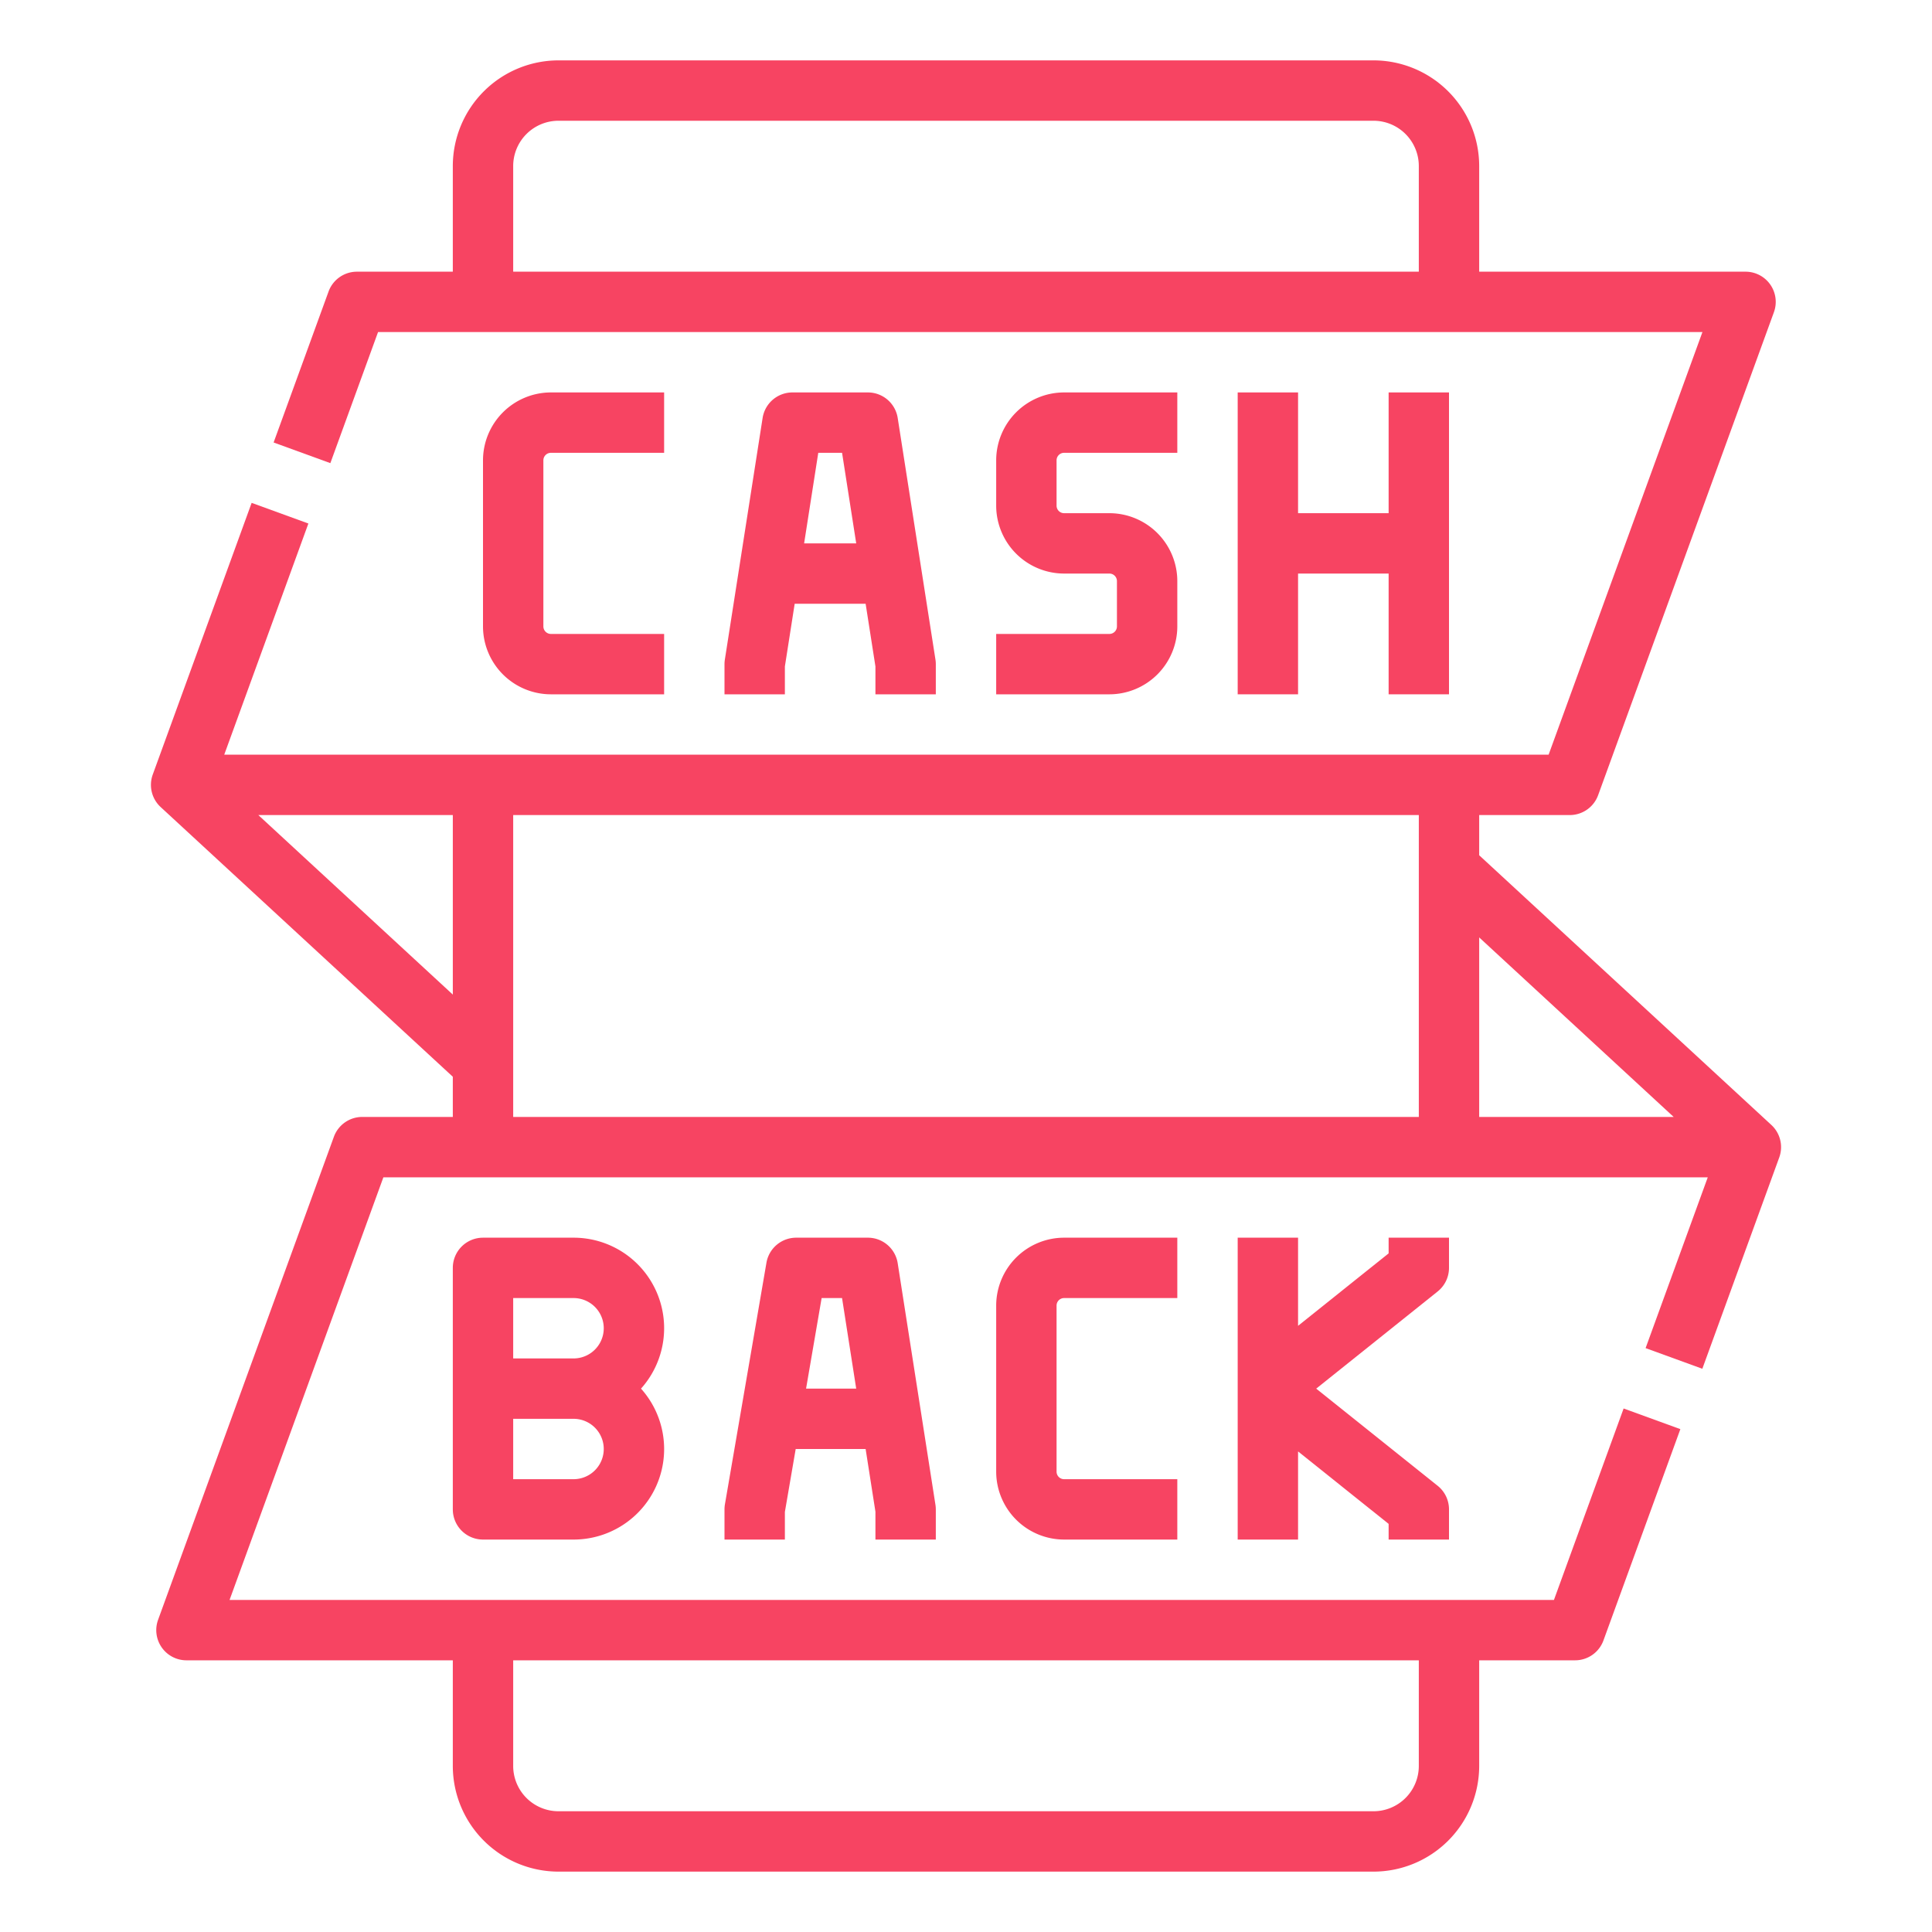 <svg height="512" viewBox="0 0 512 512" width="512" xmlns="http://www.w3.org/2000/svg">
  <g id="Line_stroke_cut_Ex" data-name="Line stroke cut Ex">
    <g fill="#f74462">
      <path d="m146 120h30v-16h-30a18.021 18.021 0 0 0 -18 18v44a18.021 18.021 0 0 0 18 18h30v-16h-30a2 2 0 0 1 -2-2v-44a2 2 0 0 1 2-2z"/>
      <path d="m248 184v-8a7.989 7.989 0 0 0 -.1-1.235l-10-64a8 8 0 0 0 -7.9-6.765h-20a8 8 0 0 0 -7.9 6.765l-10 64a7.989 7.989 0 0 0 -.1 1.235v8h16v-7.379l2.6-16.621h18.8l2.6 16.621v7.379zm-34.9-40 3.75-24h6.306l3.75 24z"/>
      <path d="m328 104v80h16v-32h24v32h16v-80h-16v32h-24v-32z"/>
      <path d="m294 168h-30v16h30a18.021 18.021 0 0 0 18-18v-12a18.021 18.021 0 0 0 -18-18h-12a2 2 0 0 1 -2-2v-12a2 2 0 0 1 2-2h30v-16h-30a18.021 18.021 0 0 0 -18 18v12a18.021 18.021 0 0 0 18 18h12a2 2 0 0 1 2 2v12a2 2 0 0 1 -2 2z"/>
      <path d="m470.554 299.411a8.058 8.058 0 0 0 -1.128-1.29l-77.426-71.469v-10.652h24a8 8 0 0 0 7.518-5.264l46.587-128a8 8 0 0 0 -7.517-10.736h-70.588v-28a28.032 28.032 0 0 0 -28-28h-216a28.032 28.032 0 0 0 -28 28v28h-25.412a8 8 0 0 0 -7.518 5.264l-14.558 40 15.035 5.472 12.642-34.736h350.974l-40.763 112h-350.975l22.3-61.264-15.036-5.472-26.206 72a8 8 0 0 0 2.092 8.615l77.425 71.469v10.652h-24a8 8 0 0 0 -7.518 5.264l-46.587 128a8 8 0 0 0 7.517 10.736h70.588v28a28.032 28.032 0 0 0 28 28h216a28.032 28.032 0 0 0 28-28v-28h25.412a8 8 0 0 0 7.518-5.264l20.382-56-15.036-5.472-18.465 50.736h-350.974l40.763-112h350.975l-16.475 45.264 15.035 5.472 20.383-56a8 8 0 0 0 -.964-7.325zm-334.554-255.411a12.013 12.013 0 0 1 12-12h216a12.013 12.013 0 0 1 12 12v28h-240zm240 424a12.013 12.013 0 0 1 -12 12h-216a12.013 12.013 0 0 1 -12-12v-28h240zm67.539-172h-51.539v-47.574zm-375.078-80h51.539v47.574zm67.539 0h240v80h-240z"/>
      <path d="m384 336v-8h-16v4.155l-24 19.2v-23.355h-16v80h16v-23.355l24 19.2v4.155h16v-8a8 8 0 0 0 -3-6.247l-32.193-25.753 32.193-25.753a8 8 0 0 0 3-6.247z"/>
      <path d="m248 408v-8a7.989 7.989 0 0 0 -.1-1.235l-10-64a8 8 0 0 0 -7.9-6.765h-19a8 8 0 0 0 -7.885 6.645l-11 64a8.1 8.1 0 0 0 -.115 1.355v8h16v-7.317l2.867-16.683h18.533l2.6 16.621v7.379zm-34.383-40 4.125-24h5.411l3.75 24z"/>
      <path d="m152 328h-24a8 8 0 0 0 -8 8v64a8 8 0 0 0 8 8h24a23.987 23.987 0 0 0 17.873-40 23.987 23.987 0 0 0 -17.873-40zm-16 16h16a8 8 0 0 1 0 16h-16zm16 48h-16v-16h16a8 8 0 0 1 0 16z"/>
      <path d="m282 344h30v-16h-30a18.021 18.021 0 0 0 -18 18v44a18.021 18.021 0 0 0 18 18h30v-16h-30a2 2 0 0 1 -2-2v-44a2 2 0 0 1 2-2z"/>
    </g>
  </g>
</svg>